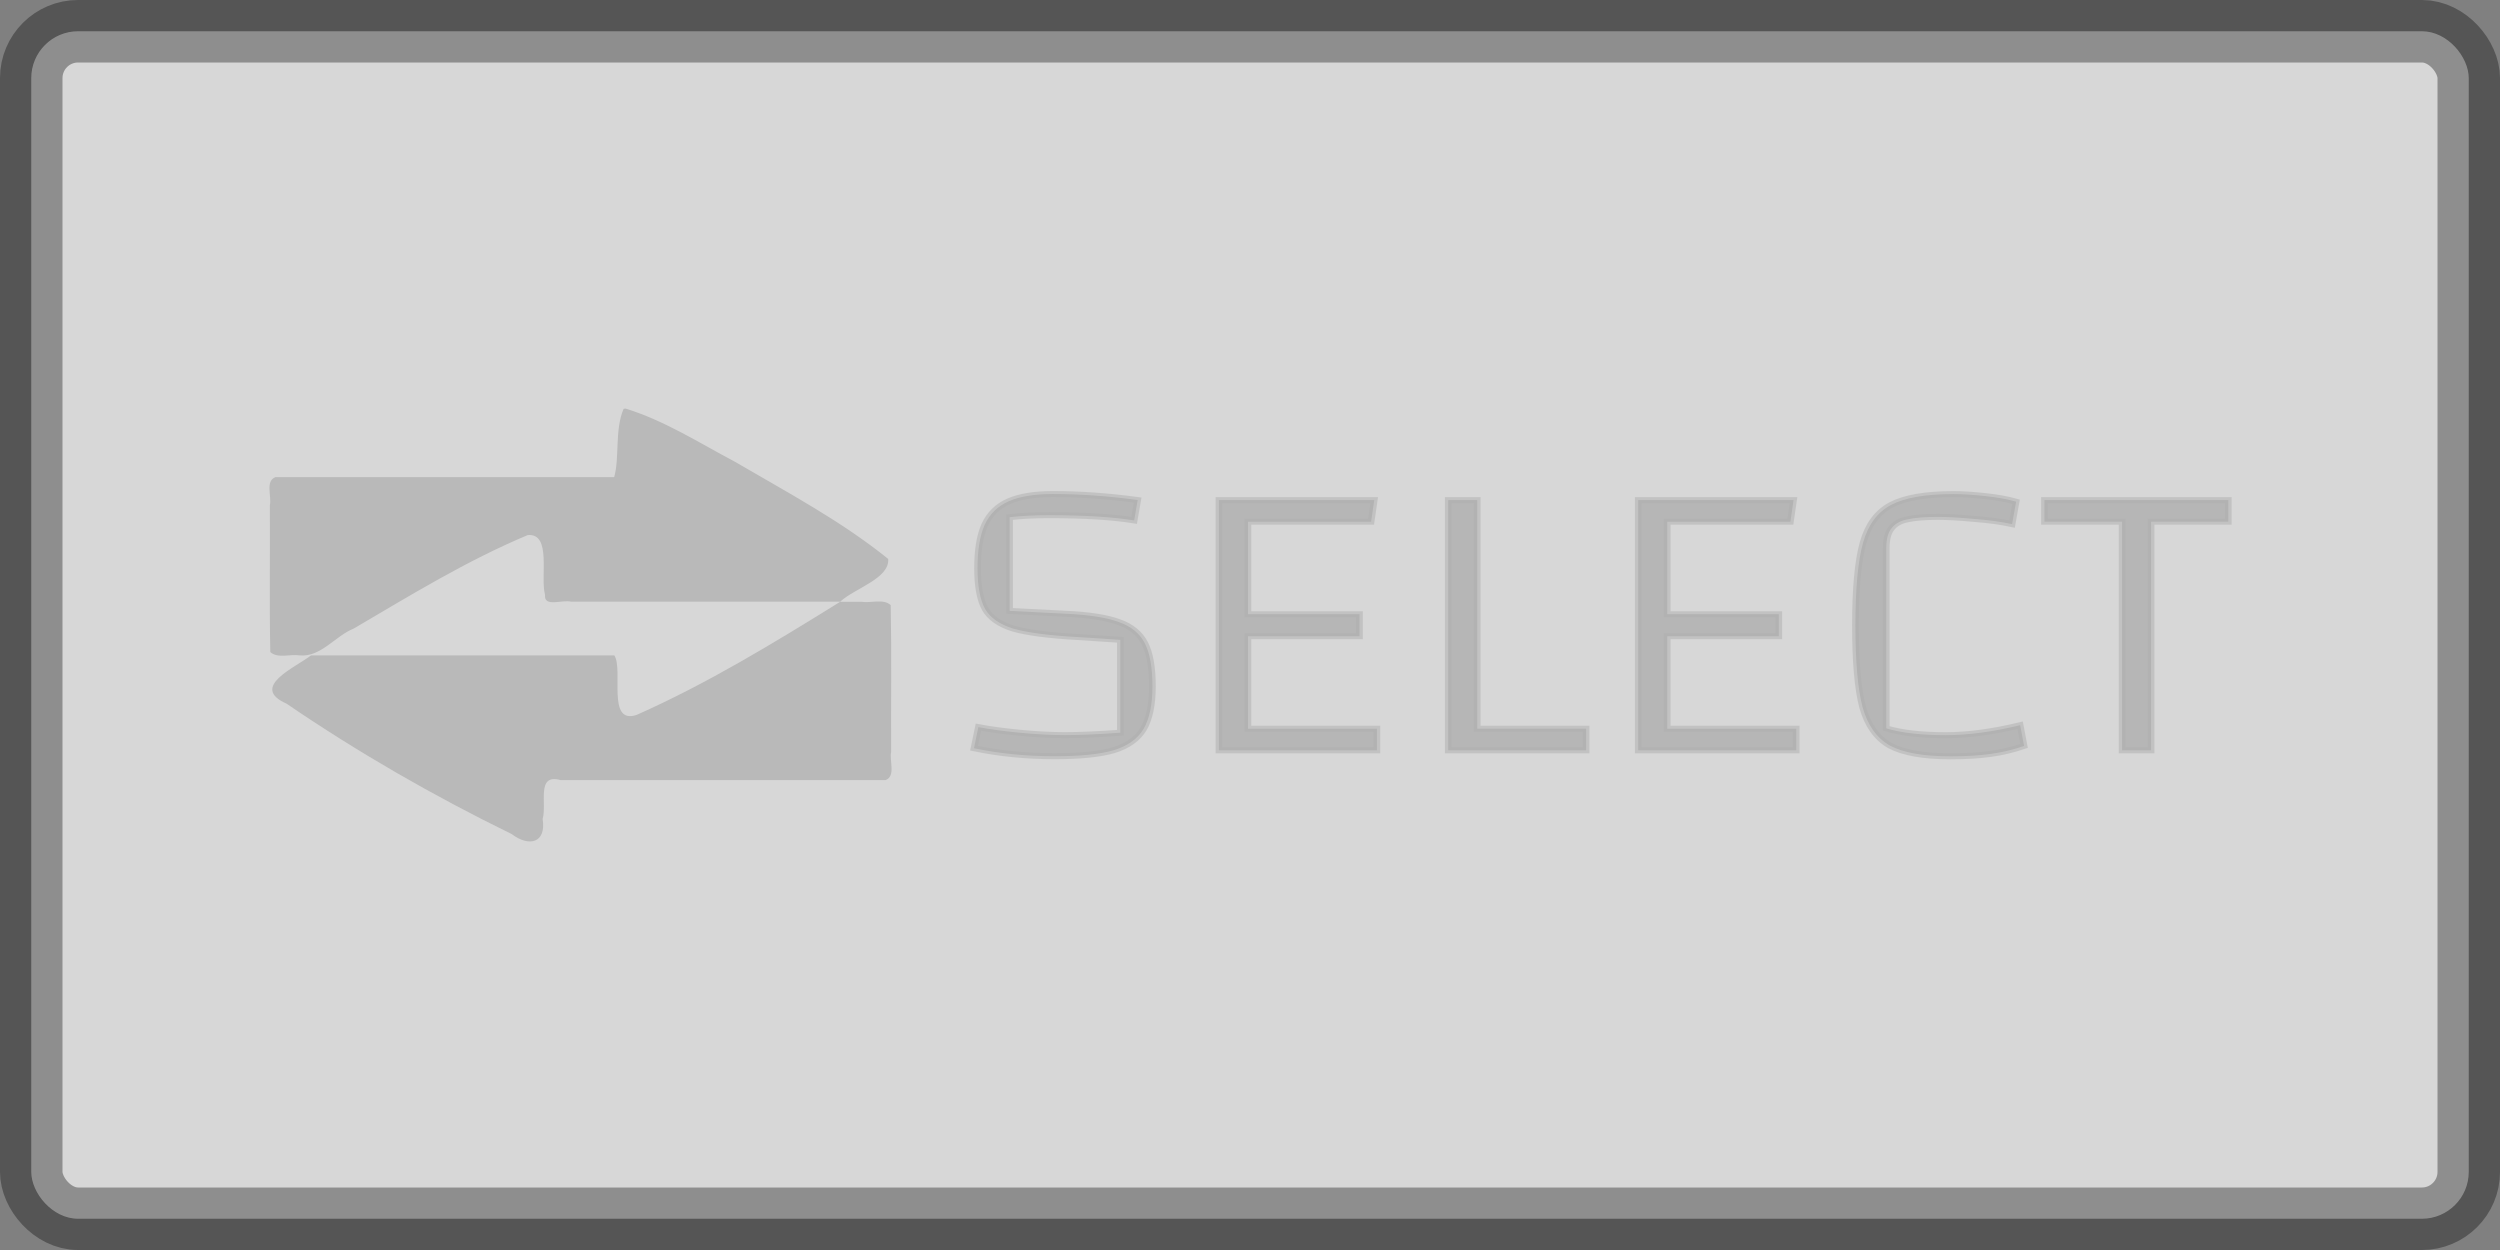 <?xml version="1.0" encoding="UTF-8"?>
<svg version="1.1" viewBox="0 0 40 20" xmlns="http://www.w3.org/2000/svg" xmlns:cc="http://creativecommons.org/ns#" xmlns:dc="http://purl.org/dc/elements/1.1/" xmlns:rdf="http://www.w3.org/1999/02/22-rdf-syntax-ns#">
 <rect x="0" y="0" width="40" height="20" fill="#808080" stroke="none"/>
 <g transform="translate(2.3 .539)">
  <path d="m7.678 6.003c-0.145 0.335-0.062 0.779-0.151 1.092h-5.42c-0.167 0.066-0.057 0.306-0.089 0.451 0.005 0.782-0.009 1.567 0.007 2.348 0.12 0.107 0.317 0.029 0.47 0.053 0.338 0.032 0.567-0.311 0.864-0.429 0.908-0.533 1.812-1.089 2.785-1.496 0.388-0.034 0.196 0.669 0.277 0.957-0.022 0.205 0.28 0.071 0.417 0.109h4.305c0.228-0.214 0.793-0.37 0.768-0.684-0.755-0.609-1.618-1.067-2.453-1.555-0.572-0.303-1.129-0.66-1.75-0.851zm3.466 3.086c-1.056 0.655-2.123 1.307-3.261 1.812-0.48 0.155-0.205-0.723-0.354-0.954h-4.852c-0.245 0.191-0.994 0.506-0.391 0.773 1.146 0.783 2.354 1.476 3.601 2.086 0.277 0.21 0.556 0.146 0.495-0.243 0.072-0.242-0.108-0.731 0.286-0.621h5.203c0.164-0.067 0.056-0.306 0.087-0.451-0.004-0.782 0.009-1.567-0.007-2.348-0.119-0.108-0.316-0.029-0.468-0.053h-0.339z" style="fill-opacity:.816;fill:#000000;opacity:.9;paint-order:stroke fill markers;stop-color:#000000"/>
  <g transform="matrix(.914 0 0 .82 .271 .808)" style="fill-opacity:.816;fill:#000000;paint-order:normal;stroke-opacity:.502;stroke-width:.116;stroke:#000000" aria-label="SELECT">
   <path d="m14.314 12.545q0.289 0.062 0.719 0.109 0.43 0.047 0.797 0.047 0.391 0 0.969-0.047v-1.812l-0.758-0.055q-0.75-0.047-1.117-0.164-0.359-0.125-0.492-0.383-0.133-0.266-0.133-0.797 0-0.531 0.125-0.844 0.133-0.32 0.422-0.461 0.289-0.141 0.773-0.141 0.711 0 1.484 0.117l-0.062 0.398q-0.563-0.102-1.492-0.102-0.391 0-0.688 0.039v1.828l0.969 0.055q0.625 0.031 0.945 0.164 0.32 0.125 0.453 0.414 0.133 0.289 0.133 0.836 0 0.539-0.156 0.836-0.156 0.289-0.523 0.414-0.359 0.117-1.031 0.117-0.75 0-1.414-0.156z" style="fill-opacity:.816;fill:#000000;paint-order:normal;stroke-opacity:.502;stroke-width:.116;stroke:#000000"/>
   <path d="m19.033 12.576h2.258v0.422h-2.766v-4.883h2.719l-0.055 0.422h-2.156v1.805h1.953v0.43h-1.953z" style="fill-opacity:.816;fill:#000000;paint-order:normal;stroke-opacity:.502;stroke-width:.116;stroke:#000000"/>
   <path d="m22.539 8.115h0.508v4.461h1.906v0.422h-2.414z" style="fill-opacity:.816;fill:#000000;paint-order:normal;stroke-opacity:.502;stroke-width:.116;stroke:#000000"/>
   <path d="m26.373 12.576h2.258v0.422h-2.766v-4.883h2.719l-0.055 0.422h-2.156v1.805h1.953v0.43h-1.953z" style="fill-opacity:.816;fill:#000000;paint-order:normal;stroke-opacity:.502;stroke-width:.116;stroke:#000000"/>
   <path d="m32.62 12.912q-0.281 0.109-0.586 0.156-0.297 0.047-0.703 0.047-0.711 0-1.062-0.211-0.344-0.219-0.477-0.75-0.125-0.531-0.125-1.594 0-1.078 0.133-1.609t0.492-0.742q0.359-0.211 1.094-0.211 0.234 0 0.555 0.039t0.539 0.109l-0.07 0.438q-0.289-0.07-0.672-0.102-0.375-0.039-0.625-0.039-0.344 0-0.531 0.047-0.188 0.039-0.281 0.172-0.094 0.125-0.094 0.391v3.516q0.398 0.133 1.039 0.133 0.586 0 1.305-0.195z" style="fill-opacity:.816;fill:#000000;paint-order:normal;stroke-opacity:.502;stroke-width:.116;stroke:#000000"/>
   <path d="m34.843 12.998h-0.508v-4.461h-1.359v-0.422h3.219v0.422h-1.352z" style="fill-opacity:.816;fill:#000000;paint-order:normal;stroke-opacity:.502;stroke-width:.116;stroke:#000000"/>
  </g>
 </g>
 <rect x=".5" y=".5" width="39" height="19" rx=".75" ry=".75" style="fill-opacity:.753;fill:#ffffff;opacity:.903;paint-order:stroke fill markers;stop-color:#000000;stroke-linecap:square;stroke-miterlimit:0;stroke-opacity:.376;stroke:#000000"/>
</svg>
